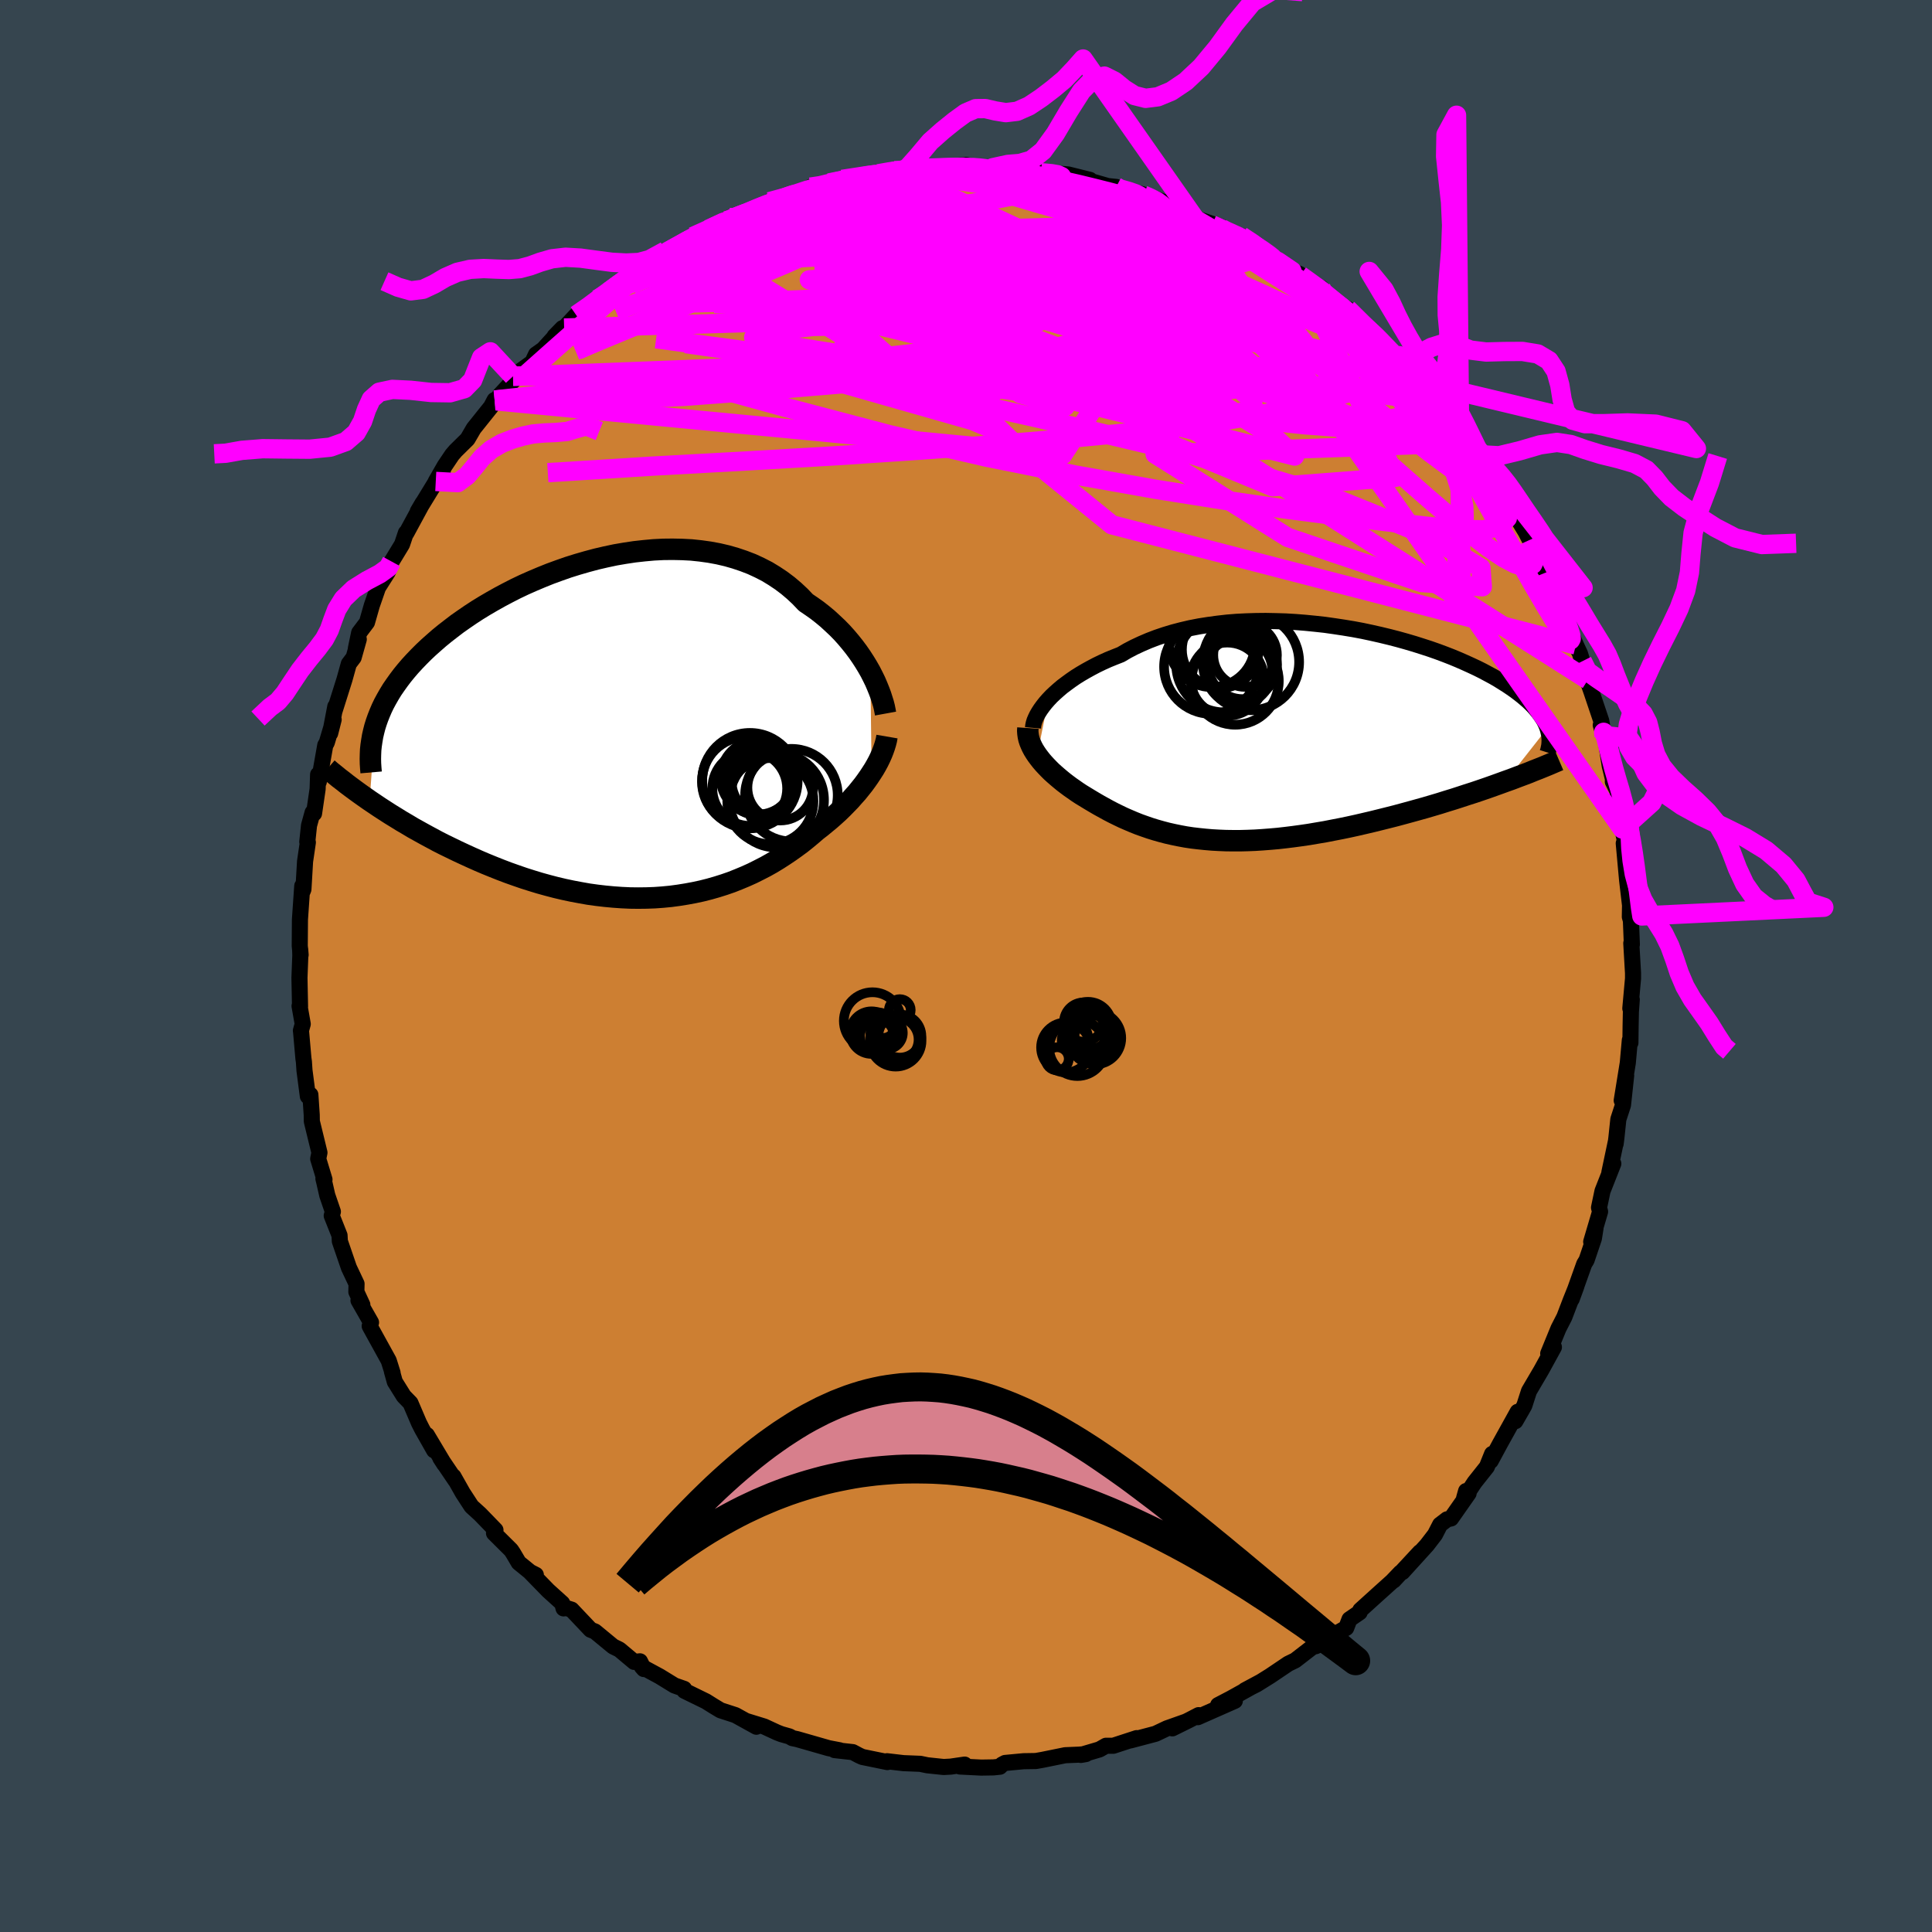 <svg xmlns="http://www.w3.org/2000/svg" width="500" height="500" viewBox="-100 -100 200 200"><defs><clipPath id="c"><path d="m25.78-5.88-.29-.51-.31-.51-.33-.51-.36-.52-.38-.51-.4-.5-.43-.51-.44-.49-.47-.48-.5-.47-.51-.47-.53-.44-.56-.44-.58-.41-.59-.4-.59-.62-.62-.58-.65-.55-.69-.52-.72-.48-.74-.45-.78-.4-.8-.37-.83-.32-.86-.29-.87-.25-.9-.21-.92-.17-.93-.13-.95-.1-.96-.05-.97-.02-.98.01-.99.05-.99.09-.99.11-1 .15-.99.17-.99.21-.99.23-.97.26-.97.28-.96.3-.94.33-.93.34-.92.37-.9.38-.88.39-.86.41-.84.43-.81.43-.8.45-.77.45-.75.46-.72.47-.7.48-.67.47-.64.49-.62.48-.6.49-.56.49-.54.48-.52.49-.49.49-.47.49-.44.48-.42.49-.39.48-.37.49-.35.49-.33.48-.3.49-.28.49-.26.48-.23.48-.21.49-.19.48-.17.48-.15.48-.53 7.62.52.35.52.35.54.35.56.36.57.35.58.36.6.35.6.36.63.35.63.35.65.35.65.35.67.34.68.33.7.34.71.33.72.33.74.33.75.32.76.31.78.31.79.3.79.28.81.28.82.26.82.25.83.23.84.22.85.2.85.18.85.16.85.15.86.12.86.1.86.08.85.06.86.04.85.01.85-.01.84-.03.84-.06.83-.08.82-.11.81-.13.81-.15.79-.17.79-.2.77-.22.76-.24.75-.26.73-.29.72-.3.71-.32.68-.34.68-.35.66-.37.64-.39.62-.4.61-.41.59-.42.57-.42.55-.44.54-.45.51-.44.49-.38.46-.38.46-.38.44-.39.43-.39.41-.4.39-.4.39-.4.36-.41.36-.4.33-.41.32-.4.3-.41.28-.4.27-.41"/></clipPath><clipPath id="b"><path d="m-24.12-3.55.32-.34.35-.33.38-.34.4-.34.44-.33.45-.33.48-.33.51-.32.53-.31.56-.31.57-.3.6-.29.62-.28.64-.26.66-.26.68-.4.71-.37.75-.35.77-.33.81-.31.83-.28.86-.26.88-.23.9-.21.93-.18.95-.15.96-.13.97-.11.99-.08 1-.05 1.01-.03 1.01-.01 1.02.02 1.02.03 1.02.06 1.01.08 1.01.1 1.01.11.99.14.99.15.97.16.96.18.94.2.93.21.91.22.89.23.86.24.85.25.82.26.8.26.77.27.75.28.72.28.7.29.66.29.64.29.62.29.58.29.56.3.54.29.5.29.48.3.46.29.43.29.4.28.38.29.36.28.34.29.32.28.29.28.27.28.24.28.23.28.2.27.18.27.17.27.14.27.12.27.1.26-4.34 5.52-.63.23-.64.23-.65.23-.67.23-.68.23-.69.22-.7.23-.71.23-.72.22-.73.23-.74.22-.75.22-.75.21-.76.21-.77.21-.78.21-.79.2-.8.2-.81.2-.81.19-.82.19-.82.18-.82.17-.83.16-.82.16-.83.14-.82.14-.82.12-.81.11-.81.1-.8.09-.8.07-.78.06-.78.05-.77.03-.76.02h-.75l-.73-.01-.73-.03-.71-.04-.7-.06-.68-.07-.68-.08-.66-.1-.65-.12-.63-.13-.62-.14-.61-.16-.6-.17-.58-.18-.58-.2-.56-.2-.55-.22-.54-.23-.53-.23-.52-.25-.51-.25-.5-.26-.49-.27-.49-.27-.48-.28-.47-.28-.46-.28-.46-.28-.38-.25-.37-.26-.36-.25-.35-.26-.34-.26-.33-.27-.32-.27-.31-.27-.3-.27-.28-.28-.27-.28-.26-.28-.24-.28-.22-.28-.21-.28"/></clipPath><filter id="a"><feTurbulence baseFrequency=".05" numOctaves="3" result="noise" type="noise"/><feDisplacementMap in="SourceGraphic" in2="noise" scale="2"/></filter></defs><rect width="100%" height="100%" x="-100" y="-100" fill="#36454F"/><path fill="#CD7F32" stroke="#000" stroke-linejoin="round" stroke-width="1.667" d="M69.05.73v.57l-.28 3.09.15-.92-.09 1.27-.03 1.51-.02 1.7-.06-.28-.21 2.35-.63 3.9.46-2.58-.33 3.06-.48 1.47-.2 1.9-.08.64.03-.26-.68 3.22.41-.91-1.12 2.84-.36 1.71.11.42-.92 3.12.45-1.43L65 28.2l-.76 2.25-.24.39-1.3 3.64.48-1.31-.59 1.47-.65 1.7-.61 1.19-1.06 2.59.46-1 .13.34-1.3 2.37-1.28 2.18-.48 1.49-.23.41-.7 1.21.24-.97-1.83 3.3-.96 1.78.14-.72-.54 1.34-1.27 1.6-1.09 1.65.21-.75.26.24-1.82 2.6-.41.09-.72.55-.53 1.03-.83 1.08-2.54 2.8 1.81-2.06-2.72 2.93.71-.81-.86.9-1.6 1.44-1.7 1.54-.07.23-1.05.72-.34.89-1.52.86-.93.66-.69.37-.33.07-1.81 1.4-.72.35-1.9 1.28-1.38.86-1.21.61 1.66-.89-3.11 1.73-1.32.69 1.73-.44L24 77.76l.08-.21-.98.51-1.74.86 1.33-.67-1.89.67-1.18.56-2.61.69.66-.24-2.42.79h-.76l-.67.38-1.93.57.52-.09-.7.06-1.44.06-2.36.48-.68.12-1.26.02-1.92.18-.32.17-.22.22-.67.07-1.27.02-2.2-.11.49-.2-1.44.21-.73.04-1.7-.18-.72-.15-1.74-.07-1.71-.2.04.09-2.59-.53-.35-.16-.64-.34-1.88-.21.53.02-1.15-.22-3.28-.94-.48-.1-.28-.17-.85-.24-.44-.17-1.34-.62-1.85-.57 1.04.59-2.17-1.2-1.54-.5-.73-.44-.78-.49-2.23-1.09-.03-.2-1-.35-1.53-.94-1.85-1 .21.24-.4-.8-.6.06-1.53-1.28-.65-.32-1.88-1.55-.45-.18-1.97-2.08-.57-.18-.26.05-.14-.53-1.45-1.31-1.89-1.94.61.31-.16.05-1.61-1.31-.59-1-.2-.3-1.77-1.76.15-.32-1.59-1.64-.89-.81-.91-1.4-.96-1.7.21.41-1.57-2.32.42.65-1.81-3.03.75 1.59-1.24-2.19-.33-.65-.88-2.06-.69-.71-.93-1.49-.3-1.08.07.16-.4-1.27-1.82-3.3-.15-.28.14-.37-1.3-2.28.4.45-.62-1.34.02-.83-.79-1.67-.94-2.74-.03-.6-.81-2.04.12-.42-.58-1.69-.31-1.36-.09-.37.11.09-.65-2.14.13-.64-.79-3.24-.01-.67-.14-2.08-.26.16-.35-2.68-.06-.9-.05-.34-.24-2.74-.02-.14.19-.68-.33-1.87.05.07-.06-2.98.09-2.34-.02-.65.05.61-.09-.94.02-2.72.24-3.48.04.55.08-.2.17-2.89.29-1.97-.06-.05.18-1.7.37-1.34.15.1.37-2.53.05-1.5.07.76.67-3.79.16-.28.71-2.38-.36 1.42.53-2.77-.1.53 1.05-3.33.45-1.62.5-.66.53-1.88-.3.95.34-1.63.81-1.07.5-1.75.64-1.85 1.02-1.61.11-.32.28-.77 1.08-1.78.4-1.19.05.02 1.68-3.1-.5.85 1.88-3.08.7-1.02-.72 1.01.93-1.62.76-1.13.36-.42 1.24-1.22.64-1.1 1.8-2.25.36-.69.18.09.38-.61 2.05-2.22-.7.28 2-1.45.38-.81.75-.53 1.99-2.19-.82.84.51-.04.48-.81 1.25-1.34 1.79-1.13.4-.52 1.94-1.42-.77.66 2.9-2.19 1.15-.72-.79.38 2.61-1.7.47.02.07-.15 1.05-.44 1-.79.25-.13 1.88-.8-.27.05 2.21-1.22-.5.57 2.89-1.22 1.19-.72.53-.27 1.72-.39 1.43-.55.99-.5.11-.07.97-.03.96-.4 2.51-.57-1.23.38.08-.18 3.72-.58 1.57-.33.25.12.9-.29.22.01.95-.16 2.6.15-.62-.1 3.21-.31 1.1.24-.43-.08 1.79.22.33-.1 2.01.28.55.08 1.82-.16.6.32 1.62.16.44-.04.76.06 2.25.56-.58-.06 2.43.7.87.09-.49.1 3.18.65-.53-.1 1.52.44 1.62.62.9.47.63.31-.53-.03 1.98.81 2.6.87-.96-.21 2.17.89 2.1 1.13-1.24-.87.9.54 2.65 1.85-.62-.51 2.31 1.75.78.3.09.15 1.18.92.96.36.06.53 2.37 1.73-.41-.35.72.27 2.23 2.32.83.46-.6-.43L44.8-63l-.15-.21 1.24 1.52.04.29.79.56 1.18 1.2.46.7.52.56 1.09 1.43 2.22 2.78-1.28-1.51 1.35 1.48 1.24 2.24.39.42.73.69.75 1.58.36.12-.1.3.28.59 2.03 3.33.42.82 1.07 2-.67-.74.27.59 1.07 1.5.49 1.46.94 1.57-.07.51 1.04 2.52.64 1.47.41.87.25.81.58 1.93-.47-1.15.84 2.39 1.01 3 .29 1.61-.34-1.17.31 1.08.22.59.4 2.55.33 1.36-.01.28.47.95.19 1.72.33 2.23.26 1.23.19 1.69-.31-1.44.35 3.84.36 3.07-.06-.41-.02 1.11.11.38.1 2.48-.06-.13.18 3.09v.57" filter="url(#a)"/><path fill="#fff" d="m-24.12-3.55.32-.34.35-.33.38-.34.4-.34.44-.33.45-.33.48-.33.51-.32.53-.31.56-.31.57-.3.6-.29.62-.28.64-.26.66-.26.68-.4.71-.37.75-.35.77-.33.81-.31.83-.28.86-.26.88-.23.9-.21.93-.18.95-.15.96-.13.97-.11.99-.08 1-.05 1.01-.03 1.01-.01 1.02.02 1.02.03 1.02.06 1.01.08 1.01.1 1.01.11.99.14.99.15.97.16.96.18.94.2.93.21.91.22.89.23.86.24.85.25.82.26.8.26.77.27.75.28.72.28.7.29.66.29.64.29.62.29.58.29.56.3.54.29.5.29.48.3.46.29.43.29.4.28.38.29.36.28.34.29.32.28.29.28.27.28.24.28.23.28.2.27.18.27.17.27.14.27.12.27.1.26-4.34 5.52-.63.23-.64.23-.65.23-.67.23-.68.23-.69.22-.7.23-.71.23-.72.22-.73.23-.74.22-.75.22-.75.21-.76.21-.77.21-.78.21-.79.2-.8.2-.81.2-.81.19-.82.19-.82.18-.82.17-.83.16-.82.16-.83.14-.82.14-.82.12-.81.11-.81.1-.8.09-.8.07-.78.06-.78.05-.77.03-.76.02h-.75l-.73-.01-.73-.03-.71-.04-.7-.06-.68-.07-.68-.08-.66-.1-.65-.12-.63-.13-.62-.14-.61-.16-.6-.17-.58-.18-.58-.2-.56-.2-.55-.22-.54-.23-.53-.23-.52-.25-.51-.25-.5-.26-.49-.27-.49-.27-.48-.28-.47-.28-.46-.28-.46-.28-.38-.25-.37-.26-.36-.25-.35-.26-.34-.26-.33-.27-.32-.27-.31-.27-.3-.27-.28-.28-.27-.28-.26-.28-.24-.28-.22-.28-.21-.28" filter="url(#a)" transform="translate(32.64 -24.02)"/><path fill="#fff" d="m25.78-5.88-.29-.51-.31-.51-.33-.51-.36-.52-.38-.51-.4-.5-.43-.51-.44-.49-.47-.48-.5-.47-.51-.47-.53-.44-.56-.44-.58-.41-.59-.4-.59-.62-.62-.58-.65-.55-.69-.52-.72-.48-.74-.45-.78-.4-.8-.37-.83-.32-.86-.29-.87-.25-.9-.21-.92-.17-.93-.13-.95-.1-.96-.05-.97-.02-.98.01-.99.05-.99.09-.99.11-1 .15-.99.17-.99.21-.99.23-.97.26-.97.28-.96.3-.94.33-.93.34-.92.37-.9.38-.88.39-.86.41-.84.43-.81.43-.8.45-.77.45-.75.46-.72.47-.7.48-.67.47-.64.49-.62.48-.6.49-.56.49-.54.48-.52.49-.49.49-.47.49-.44.48-.42.49-.39.48-.37.49-.35.49-.33.48-.3.49-.28.49-.26.48-.23.48-.21.49-.19.48-.17.48-.15.48-.53 7.62.52.35.52.35.54.35.56.36.57.35.58.36.6.35.6.36.63.35.63.35.65.35.65.35.67.34.68.33.7.34.71.33.72.33.74.33.75.32.76.31.78.31.79.3.79.28.81.28.82.26.82.25.83.23.84.22.85.2.85.18.85.16.85.15.86.12.86.1.86.08.85.06.86.04.85.01.85-.01.84-.03.84-.06.83-.08.82-.11.81-.13.81-.15.79-.17.79-.2.77-.22.76-.24.75-.26.73-.29.72-.3.71-.32.68-.34.68-.35.66-.37.64-.39.62-.4.61-.41.59-.42.57-.42.55-.44.54-.45.51-.44.49-.38.46-.38.46-.38.44-.39.43-.39.41-.4.39-.4.39-.4.36-.41.36-.4.33-.41.32-.4.3-.41.28-.4.27-.41" filter="url(#a)" transform="translate(-35.68 -24.58)"/><g fill="none" stroke="#000" transform="translate(32.64 -24.02)"><path stroke-linejoin="round" stroke-width="1.667" d="m-25.7-.63.02-.23.05-.24.08-.27.12-.28.14-.29.18-.31.2-.31.24-.33.26-.33.29-.33.32-.34.35-.33.38-.34.4-.34.44-.33.45-.33.48-.33.51-.32.53-.31.56-.31.57-.3.6-.29.62-.28.64-.26.66-.26.68-.4.71-.37.75-.35.77-.33.81-.31.83-.28.86-.26.88-.23.9-.21.93-.18.95-.15.96-.13.97-.11.99-.08 1-.05 1.01-.03 1.01-.01 1.02.02 1.02.03 1.02.06 1.01.08 1.01.1 1.01.11.99.14.99.15.97.16.96.18.94.2.93.21.91.22.89.23.86.24.85.25.82.26.8.26.77.27.75.28.72.28.7.29.66.29.64.29.62.29.58.29.56.3.54.29.5.29.48.3.46.29.43.29.4.28.38.29.36.28.34.29.32.28.29.28.27.28.24.28.23.28.2.27.18.27.17.27.14.27.12.27.1.26.08.27.06.26.05.25.02.26.01.25-.01.25-.02.25-.05.25-.05.24-.08.25" filter="url(#a)"/><path stroke-linejoin="round" stroke-width="2.222" d="m-26.23-.61-.02.28.02.28.04.29.06.28.09.28.12.29.13.28.15.28.18.29.19.28.21.28.22.28.24.28.26.28.27.28.28.28.3.27.31.27.32.27.33.27.34.26.35.26.36.25.37.26.38.25.46.28.46.28.47.28.48.28.49.27.49.27.5.26.51.25.52.25.53.23.54.23.55.22.56.2.58.2.58.18.6.17.61.16.62.14.63.13.65.12.66.1.68.08.68.07.7.06.71.04.73.03.73.01h.75l.76-.02.77-.03.78-.05.78-.06.8-.07.8-.09.81-.1.81-.11.82-.12.82-.14.83-.14.82-.16.83-.16.82-.17.82-.18.82-.19.81-.19.81-.2.8-.2.79-.2.78-.21.77-.21.76-.21.75-.21.75-.22.74-.22.73-.23.72-.22.71-.23.7-.23.69-.22.68-.23.67-.23.65-.23.64-.23.63-.23.62-.22.6-.23.59-.22.58-.22.56-.23.54-.21.54-.22.51-.21.51-.22.49-.21" filter="url(#a)"/><circle cx="-7.169" cy="-9.279" r="4.434" clip-path="url(#b)" filter="url(#a)"/><circle cx="-7.259" cy="-6.959" r="4.874" clip-path="url(#b)" filter="url(#a)"/><circle cx="-5.594" cy="-5.674" r="3.788" clip-path="url(#b)" filter="url(#a)"/><circle cx="-3.749" cy="-8.169" r="3.294" clip-path="url(#b)" filter="url(#a)"/><circle cx="-4.779" cy="-5.474" r="4.518" clip-path="url(#b)" filter="url(#a)"/><circle cx="-3.139" cy="-7.444" r="4.984" clip-path="url(#b)" filter="url(#a)"/><circle cx="-5.894" cy="-7.219" r="4.986" clip-path="url(#b)" filter="url(#a)"/><circle cx="-6.319" cy="-8.729" r="3.97" clip-path="url(#b)" filter="url(#a)"/><circle cx="-4.389" cy="-6.549" r="3.46" clip-path="url(#b)" filter="url(#a)"/><circle cx="-4.004" cy="-7.169" r="3.564" clip-path="url(#b)" filter="url(#a)"/></g><g fill="none" stroke="#000" transform="translate(-35.68 -24.58)"><path stroke-linejoin="round" stroke-width="2.222" d="m27.35-1.55-.06-.33-.07-.35-.1-.39-.13-.41-.14-.44-.17-.45-.19-.47-.21-.49-.24-.49-.26-.51-.29-.51-.31-.51-.33-.51-.36-.52-.38-.51-.4-.5-.43-.51-.44-.49-.47-.48-.5-.47-.51-.47-.53-.44-.56-.44-.58-.41-.59-.4-.59-.62-.62-.58-.65-.55-.69-.52-.72-.48-.74-.45-.78-.4-.8-.37-.83-.32-.86-.29-.87-.25-.9-.21-.92-.17-.93-.13-.95-.1-.96-.05-.97-.02-.98.01-.99.05-.99.09-.99.11-1 .15-.99.17-.99.21-.99.23-.97.26-.97.28-.96.3-.94.33-.93.34-.92.37-.9.38-.88.39-.86.41-.84.43-.81.43-.8.45-.77.45-.75.46-.72.47-.7.48-.67.47-.64.49-.62.48-.6.49-.56.49-.54.48-.52.49-.49.49-.47.49-.44.48-.42.49-.39.48-.37.49-.35.49-.33.48-.3.49-.28.49-.26.48-.23.48-.21.49-.19.48-.17.48-.15.48-.12.47-.11.48-.08.48-.07.47-.05.47-.02.47-.01.47.01.47.03.46.04.46" filter="url(#a)"/><path stroke-linejoin="round" stroke-width="2.222" d="m27.5.83-.06.35-.09.35-.11.36-.13.37-.15.38-.17.38-.19.39-.21.39-.23.4-.25.39-.27.41-.28.4-.3.41-.32.4-.33.41-.36.4-.36.41-.39.4-.39.4-.41.4-.43.39-.44.39-.46.38-.46.38-.49.38-.51.44-.54.45-.55.44-.57.42-.59.42-.61.41-.62.4-.64.39-.66.37-.68.35-.68.34-.71.32-.72.3-.73.29-.75.26-.76.24-.77.22-.79.2-.79.17-.81.15-.81.13-.82.11-.83.08-.84.06-.84.03-.85.01-.85-.01-.86-.04-.85-.06-.86-.08-.86-.1-.86-.12-.85-.15-.85-.16-.85-.18-.85-.2-.84-.22-.83-.23-.82-.25-.82-.26-.81-.28-.79-.28-.79-.3-.78-.31-.76-.31-.75-.32-.74-.33-.72-.33-.71-.33-.7-.34-.68-.33-.67-.34-.65-.35-.65-.35-.63-.35-.63-.35-.6-.36-.6-.35-.58-.36-.57-.35-.56-.36-.54-.35-.52-.35-.52-.35-.5-.35-.48-.34-.47-.34-.46-.34-.44-.33-.43-.34-.42-.32-.4-.33-.39-.31-.37-.32" filter="url(#a)"/><circle cx="16.083" cy="7.41" r="4.896" clip-path="url(#c)" filter="url(#a)"/><circle cx="13.313" cy="5.39" r="4.938" clip-path="url(#c)" filter="url(#a)"/><circle cx="14.178" cy="5.5" r="3.472" clip-path="url(#c)" filter="url(#a)"/><circle cx="16.448" cy="6.12" r="3.398" clip-path="url(#c)" filter="url(#a)"/><circle cx="17.608" cy="6.895" r="4.792" clip-path="url(#c)" filter="url(#a)"/><circle cx="15.428" cy="7.515" r="4.46" clip-path="url(#c)" filter="url(#a)"/><circle cx="14.783" cy="5.525" r="3.358" clip-path="url(#c)" filter="url(#a)"/><circle cx="14.123" cy="5.065" r="3.84" clip-path="url(#c)" filter="url(#a)"/><circle cx="12.988" cy="5.485" r="4.642" clip-path="url(#c)" filter="url(#a)"/><circle cx="13.293" cy="6.205" r="3.872" clip-path="url(#c)" filter="url(#a)"/></g><g fill="none" stroke="#F0F" stroke-linejoin="round" stroke-width="2"><path d="m-20.35-79.12 1.54-.42 1.32-.42 1.11-.37 1.04-.3 1.01-.26 1-.24.95-.22.88-.19.8-.17.65-.12.44-.08.16-.02-.16.05-.47.12-.77.19-1.08.26-1.38.3-1.68.38M60.1-40.76l.54 1.36.53 1.27.49 1.22.42 1.11.32.91.2.63.05.37-.07.14-.19-.08-.33-.32-.49-.63-.69-1.03-.9-1.48-1.14-1.94-1.36-2.38-1.62-2.82-1.87-3.3-2.11-3.81-2.36-4.33M44.8-63l.01.26-.15.6-.52.63-.94.65-1.4.68-1.89.72-2.43.76-2.99.78-3.6.76-4.24.71-4.88.67-5.55.63-6.25.59-6.98.59-7.75.57-8.54.57-9.29.54-10 .55-10.7.67M7.76-82.12l1.1.1.63.11.39.18.14.25-.19.29-.6.33-1.06.37-1.57.4-2.13.44-2.71.51-3.35.57-3.99.61-4.68.65-5.43.66-6.19.67" filter="url(#a)"/><path d="m53.5-51.96.46.52.5.65.39.6.27.52.21.5.17.48.07.4-.1.19-.34-.12-.6-.46-.85-.79-1.09-1.08-1.33-1.34-1.59-1.65-1.87-1.99-2.19-2.4-2.51-2.84-2.82-3.31-3.1-3.74" filter="url(#a)"/><path d="m48.36-58.94.45.79.11.96-.57.73-1.29.45-1.96.26-2.62.11-3.34-.08-4.12-.31-4.93-.52-5.77-.72-6.62-.86-7.46-.96-8.31-1.06-9.22-1.22-10.27-1.43-11.46-1.63m-7.97-5.36 2.1-1.55 1.28-.91 1.02-.67.93-.57.86-.49.78-.44.7-.39.61-.35.53-.28.43-.22.29-.13.15-.03-.05.09-.29.23-.61.41-.99.65-1.45.92-1.94 1.2-2.38 1.42" filter="url(#a)"/><path d="m-34.09-71.98.75-.49.8-.5.98-.57 1.01-.54.96-.52.91-.48.86-.47.77-.41.67-.36.55-.28.4-.2.24-.1.05.01-.21.14-.52.3-.85.46-1.17.61-1.46.68" filter="url(#a)"/><path d="m-36.99-69.79 2.15-1.56 1.41-.96 1.23-.75 1.24-.68 1.24-.65 1.22-.62 1.17-.6 1.14-.58 1.05-.54.92-.47.73-.37.47-.24.16-.09-.19.07-.62.24-1.08.42m60.54 6.6.59.46.25.64-.1.65-.52.65-.94.67-1.4.72-1.91.73-2.44.74-3.01.71-3.59.66-4.19.61-4.81.58-5.45.56-6.12.59-6.79.62-7.48.65-8.17.69-8.89.67-9.58.46" filter="url(#a)"/><path d="M-24.46-77.48h.49l1.22-.47 1.21-.51 1.05-.42.86-.32.64-.2.4-.09.14.03-.1.15-.35.28-.63.4-.93.55-1.25.72-1.61.92-2.03 1.13-2.56 1.37-3.12 1.6-3.61 1.82" filter="url(#a)"/><path d="m-29.53-74.59 1.17-.46 1.89-.1 2.63.15 3.32.34 3.98.51 4.61.67 5.18.81 5.66.95 6.04 1.09 6.33 1.22 6.58 1.33 6.77 1.46 6.95 1.61 7.09 1.73m-13.2-13.44 1.81.79 1.14.52.8.4.73.44.73.47.63.45.43.34.16.19-.15.02-.47-.15-.78-.32-1.08-.49-1.44-.7-1.9-.96-2.41-1.22-2.79-1.43m13.73 6.88 1.02.73.87.65.83.66.8.64.75.6.69.57.6.52.47.44.28.34.07.18-.18.01-.44-.18-.7-.38-.98-.58-1.26-.79-1.58-.99-1.96-1.24-2.39-1.51-2.87-1.83-3.29-2.19m-65.69 8.46 1.34-.93 1.05-.79.95-.71.89-.65.8-.57.64-.43.43-.25.2-.05-.02.14-.28.33-.54.55-.84.78-1.16 1.06-1.52 1.36-1.9 1.67-2.32 2.05-2.82 2.51" filter="url(#a)"/><path d="m-16.1-80.63 1.01-.15 1.03-.25.89-.2.82-.17.86-.16.85-.13.75-.08.55-.03.32.06.11.13-.07.2-.24.28-.44.34-.67.43-.95.5-1.25.58-1.57.66-1.88.75-2.22.83-2.57.93-2.99 1.07-3.47 1.24-4.18 1.59" filter="url(#a)"/><path d="M-9.09-82.01-8-82.2l.67-.1.52-.06.49-.04.45.02.33.05.1.11-.25.18-.71.26-1.27.37-1.88.49-2.49.62-3.18.79-4.09 1.07m-14.42 6.12 2.05-1.02 1.84-.37 2.16-.15 2.65-.1 3.17-.06 3.66-.02 4.08.03 4.46.06 4.8.11 5.13.14 5.38.17 5.58.21 5.68.25 5.73.33 5.81.44" filter="url(#a)"/><path d="m-14.17-81.06 1.39-.28.85-.12 1.21-.17 1.54-.21 1.57-.2 1.44-.17 1.26-.13 1.12-.09 1.02-.08.93-.06.78-.06.55-.04.23-.03-.21.01-.7.03-1.17.05-1.67.04m6.48.03.86.05 1.41.2 1.62.27 1.71.33 1.76.36 1.76.4 1.73.42 1.7.43 1.63.44 1.55.43 1.4.42 1.18.35.9.26.55.14h.15l-.18-.11M45.93-61.4l.71.67.45.73.16.72-.11.72-.4.67-.74.58-1.1.47-1.48.35-1.85.23-2.25.1-2.66-.04-3.08-.18-3.5-.31-3.94-.39-4.37-.46-4.82-.53-5.33-.61-5.86-.75-6.43-.91-6.98-1.06-7.52-1.16-8.11-1.19-8.8-1.18" filter="url(#a)"/><path d="m-26.67-76.26 1.54-.72 1.4-.5 1.56-.54 1.64-.56 1.65-.52 1.61-.48 1.54-.43 1.45-.38 1.37-.34 1.28-.3 1.2-.27 1.11-.24 1.03-.22.91-.2.77-.18.55-.14.3-.11.03-.06-.19-.01-.35.03-.51.08-.82.12m55.96 23.29.75.89.95 1.21.86 1.11.73.99.67.92.61.85.52.76.41.6.27.45.13.3.02.17-.1.05-.22-.09-.38-.29-.57-.56-.8-.87-1.04-1.21-1.29-1.53-1.53-1.82-1.82-2.16-2.18-2.59-2.65-3.13" filter="url(#a)"/><path d="m-29.53-74.59.88-.6.98-.49 1.13-.49 1.25-.51 1.37-.53 1.47-.56 1.52-.56 1.51-.56 1.43-.53 1.33-.48 1.18-.42 1-.35.81-.27.59-.2.39-.14.18-.07-.01-.01-.17.03-.36.09-.6.16-.88.22-1.14.3m8.15-1.78.33.03.33.02.3.1.24.22.08.33-.19.47-.57.63-1.03.8-1.51.99-1.98 1.16-2.42 1.32-2.87 1.49-3.37 1.67-3.97 1.93-4.65 2.22-5.36 2.51-5.98 2.67" filter="url(#a)"/><path d="m-7.27-82.22.68-.18.68-.05h.79l.81.06.71.1.52.16.28.24.01.32-.24.4-.49.51-.74.6-1.02.7-1.34.82-1.67.93-2.04 1.06-2.4 1.17-2.75 1.28-3.08 1.37-3.43 1.45-3.82 1.58-4.3 1.75-4.85 1.99-5.47 2.26" filter="url(#a)"/><path d="M26.43-76.51v.15l.66.43.5.41.23.4v.44l-.2.49-.45.5-.73.5-1.07.45-1.41.42-1.76.38-2.1.36-2.45.34-2.82.32-3.18.3-3.59.28-4.03.27-4.5.27-5.02.28-5.57.28-6.13.27-6.67.23-7.18.15" filter="url(#a)"/><path d="m58.36-44.11.48 1.06.03.37v.34l-.04.4-.16.36-.35.23-.6.01-.87-.28-1.18-.62-1.51-1.01-1.83-1.4-2.17-1.79-2.5-2.14-2.86-2.51-3.25-2.9-3.66-3.34-4.1-3.85-4.52-4.35-4.94-4.78-5.48-5.22" filter="url(#a)"/><path d="m-38.16-69.03 1.44-.86 1.64-.64 2.08-.66 2.42-.59 2.67-.49 2.93-.39 3.15-.31 3.39-.26 3.62-.23 3.84-.22 4.05-.2 4.23-.2 4.37-.19 4.45-.21 4.48-.25 4.48-.29 4.46-.28 4.64-.07M-30.65-74l.55-.28 1.21-.49 1.6-.59 1.89-.63 2.12-.65 2.31-.68 2.44-.69 2.53-.71 2.55-.72 2.5-.71 2.39-.68 2.22-.61 1.95-.53 1.31-.44m57.7 31.56.43.93-.02.28-.3.1-.51.03-.81-.17-1.24-.57-1.77-1.14-2.35-1.74-2.93-2.3-3.51-2.8-4.11-3.29-4.75-3.83-5.44-4.46-6.02-5.12" filter="url(#a)"/><path d="m-12.81-81.43 2.61-.4 1.28-.13.43.06-.09.23-.45.4-.78.58-1.16.78-1.64 1-2.22 1.25-2.93 1.53-3.69 1.84-4.41 2.1-5 2.25-5.39 2.17m75.74-.26 1.63 1.61 1.07 1.02.97.96.98 1.01.95 1.02.89.99.85.96.82.93.79.9.75.87.68.81.59.71.47.59.33.41.16.22-.02.01-.21-.22-.41-.46-.62-.71-.81-.94-1-1.17-1.14-1.38-1.24-1.57M28.5-75.57l1.12.74.96.72.59.54.22.37-.17.2-.6.03-1.03-.13-1.47-.26-1.93-.42-2.42-.6-2.95-.8-3.55-1-4.26-1.2-5.07-1.43-5.95-1.75" filter="url(#a)"/><path d="m36.81-69.68 1.44 1.03.78.57.71.59.66.62.53.57.37.49.17.37-.06.25-.3.11-.55-.04-.8-.2-1.05-.33-1.31-.48-1.59-.63-1.9-.81-2.24-1.01-2.61-1.23-2.98-1.47-3.39-1.7-3.81-1.95-4.29-2.22-4.77-2.47m-43.91 7.64.72-.48.74-.48.86-.52.83-.47.7-.39.58-.32.45-.25.29-.16.07-.02-.21.16-.56.37-.98.65-1.5.99-2.08 1.32m89.81 22.73.4 1.15.01 1.33-.81.88-1.69.34-2.53-.07-3.28-.3-4.01-.45-4.77-.57-5.58-.72-6.45-.93-7.36-1.17-8.27-1.47-9.19-1.85L-7.93-55l-10.83-2.85-11.74-3.23m46.05-19.57.4.21.87.25.7.24.45.22.14.2-.25.14-.67.06-1.09-.02-1.55-.09-2.07-.17-2.66-.27-3.32-.4-3.96-.53-4.57-.69" filter="url(#a)"/><path d="m-6.37-82.51.57-.03 1.07-.03 1.24-.04 1.25-.04 1.15-.03h.99l.82.02.67.05.53.06.39.07.24.09.03.09-.22.11-.52.14-.83.15-1.15.19-1.45.2-1.74.22-2.08.23-2.44.23-2.78.22-3.05.22m-19.26 7.69.39-.15 1.48-.42 1.84-.32 2.12-.23 2.45-.18 2.78-.17 3.09-.15 3.38-.13 3.65-.1 3.88-.08 4.1-.06 4.27-.05 4.38-.02 4.44.03 4.42.06 4.33.08 4.18.05 3.95-.01m10.56 4.34.31.7-.02.62-.68.48-1.33.43-2.02.4-2.78.33-3.6.22-4.48.1-5.42-.02-6.42-.14-7.46-.25-8.54-.33-9.64-.39-10.71-.52" filter="url(#a)"/><path d="m48.36-58.94.63.82.62 1.01.28.79-.08.55-.4.38-.71.24-1.05.06-1.41-.15-1.81-.36-2.21-.55-2.62-.7-3.02-.84-3.43-.99-3.86-1.21-4.32-1.49-4.81-1.79-5.3-2.09-5.78-2.33-6.28-2.53-6.87-2.75-7.67-2.98m6.54-6.81 1.84.14 1.67.2 1.85.36 1.95.52 2.06.69 2.21.82 2.39.95 2.55 1.03 2.69 1.1 2.76 1.15 2.8 1.19 2.8 1.22 2.78 1.23 2.73 1.23 2.68 1.21 2.62 1.21 2.55 1.19 2.45 1.19 2.35 1.15 2.25 1.05m-6.99-6.74.79.49.86.71.91.75.92.74.91.74.86.73.77.67.63.57.45.46.25.29.03.12-.21-.07-.43-.29-.67-.49-.91-.69-1.17-.91-1.49-1.17-1.88-1.51-2.29-1.9m-62.4-4.18 1.3-.58 1.04-.48 1.13-.5 1.25-.52 1.31-.54 1.26-.52 1.13-.45.93-.37.67-.25.36-.12.01.02-.33.17-.7.32-1.07.46-1.44.6-1.79.72-2.12.88" filter="url(#a)"/><path d="m18.24-79.9.12.09.71.31.69.35.46.34.23.31.04.3-.13.3-.33.28-.59.26-.9.22-1.25.18-1.62.15-2 .13-2.39.12-2.82.12-3.3.09-3.83.07-4.4.04-5 .01-5.56-.04-6.09-.1" filter="url(#a)"/><path d="m50.91-55.68 1.02 1.4.43 1.01-.13.52-.67.1-1.18-.26-1.68-.56-2.17-.8-2.66-1.01-3.21-1.26-3.84-1.6-4.52-2.06-5.23-2.56-5.88-3.02-6.47-3.44-7.06-3.82-7.8-4.25m22.52-.87.43.35 1.46.82 1.74 1.02 1.8 1.15 1.84 1.25 1.85 1.34 1.89 1.44 1.92 1.53 1.95 1.59 1.94 1.59 1.86 1.52 1.74 1.41 1.58 1.28 1.38 1.09 1.09.81.79.51" filter="url(#a)"/><path d="m-28.28-75.51 5.88 4.36 12.67 7.74L.75-61.34l2.35-1.85-4.25-2.18-7.37-.96-7.28.12-4.89.54-1.29.6 2.58.7 6.25 1 9.45 1.34 11.54 1.45 11.46 1.04 8.37-.17 2.57-2.02-3.92-3.25-8.51-1.4-14.58 4.05-52.03 3.74" filter="url(#a)"/><path d="M64.38-29.62 14.31-61.39l-23.89-8.13-6.64-1.51 3.67-.26 6.87-.09 5.19-.23 1.69-.35-1.59-.31-3.76-.09-4.53.11-3.88.13-2.13-.11-.04-.55 1.59-1.01 2.62-1.13 3.88-.55 6.33 1.01 9.05 3.8 7.82 7.77-6.55 9.98-58.63-5.59" filter="url(#a)"/><path d="m-46.89-61.05 41.15-1.6 29.72 7.3 10.04 2.56-2.13-1.98-6.25-3.88-6.72-3.9-6.48-3.03-5.62-1.69-3.49.07-.68 1.83 1.02 2.77.48 2.3-1.23.83-1.49-.19.82.06 2.78-.56 1.53-6.03 19.87-10.32" filter="url(#a)"/><path d="m52.19-54.17-32.61 1.18 13.72 8.62 13.85 4.67 6.3.44-.15-1.95-5.46-3.31-10.29-4.15-14.14-4.26-15.59-3.7-13.33-2.99-7.37-2.71.35-2.76 6.51-2.46 8-1.2 4.4.99-.53 3.47-.23 5.05 4.66 1.31-24.45-23.13" filter="url(#a)"/><path d="m-48.8-58.59 44.02-4.89 13.84 2.32 8.77 2.02 7.26-.04 5.33-1.3 1.88-2.01-2.26-2.48-5.39-2.48-6.6-1.74-6.41-.46-5.85.93-5.18 2.1-3.56 2.93-.31 3.39 3.15 3.16 3.5 1.82-2.7-1.14-17.42-4.96-30.16.37" filter="url(#a)"/><path d="M48.88-58.38 5.19-64.19l-12.04-2.84-6.22-1.24-.95-1.01 1.96-.79 1.6-.07 1.24.91 3.8 1.92 8.25 2.76 10.54 3 7.15 1.91-1.26-.7-9.75-3.7-13.12-4.95-10.57-4.47 6.66-8.88" filter="url(#a)"/><path d="M63.14-33.23 15.1-45.67l-8.64-7.01-7.36-7.07-4.16-6.35 1.75-4.68 6.48-2.26 8.5.31 7.88 2.21 5.29 2.81 1.74 2.07-1.55.66-3.64-.58-4.29-1.12-3.99-1.07-3.2-.9-1.72-.82 1.12-.5 5.22.54 8.44 2.05 6.97 2.67-2.87.64-22.09-3.36-46.58 1.39" filter="url(#a)"/><path d="m-33.73-72.32 51.58 12.56 4.24-.54-11.12-6.15-9.42-5.77-3.95-3.69-.94-1.84-1.15-.41-2.72.81-3.44 1.79-2.25 2.41.5 2.5 3.62 2.02 5.92 1.11 6.8.16 6.45-.31 5.32-.17 1.28-1.17-24.26-13.21" filter="url(#a)"/><path d="m39.18-67.95-19.64-.68-5.27 3.43-1.05.4 4.28-.19 6.42.27 4.63.01 1.06-1.01-1.95-1.73-2.96-1.29-1.92.1-.12 1.22.62.85-.83-1.14-3.46-3.27-4.28-3.49-.07-.99 10.23 3.33L44.8-63" filter="url(#a)"/><path d="m-7.52-82.34 32.89 15.26.44.69-7.41-2.79-3.82-.84 1.61 1.84 4.48 3.12L25-62.18l2.79 1.98 1.38 1.21.53.81-.4.63-1.88.52-3.37.41-3.52.23-1.64-.38.87-1.86.75-4-4.38-5.45-12.28-4.54-14.02-2.54 10.83-7.6" filter="url(#a)"/><path d="m34.52-71.64 9.97 21.05-12.74.98-10.46-4.34-1.62-4.68 4.09-2.83 5.63-.64 4.43.31 1.91-.53-.79-2.29-2.82-3.38-4.47-3.02-7.61-2.01-14.1-1.57-21.36-.74-18.31 3.01" filter="url(#a)"/><path d="m9.38-81.96 4.31 21.99-18.21-.02-6.96-6.14 1.98-5.63 4.41-3.41 4.33-1.19 4.75.58L9.82-74l6.2 2.21L20.9-70l2.01.75-1.52-.5-4.71-1.57-6.82-2.19-7.45-2.29-6.53-1.81-4.4-.67-1.35 1.14 3.27 3.47 10.81 5.48 18.12 3.61-.58-13.89" filter="url(#a)"/><path d="m-6.15-82.5 1.18-1.33 1.27-1.51 1.27-1.13 1.24-1 1.14-.83L1-88.75l1-.01 1.02.24 1.1.18 1.17-.14 1.24-.55 1.26-.84 1.23-.94 1.15-.96 1.04-1.09.91-1.03 55.83 79.71 3.04-2.74.88-1.76-.61-1.1-1.09-.91-.96-.96-.6-1.04-.19-1.12.15-1.2.39-1.31.56-1.5.7-1.69.82-1.82.92-1.89.96-1.89.89-1.88.69-1.86.39-1.88.16-1.96.22-2.15.66-2.46 1.04-2.73.85-2.76" filter="url(#a)"/><path d="m67.62-16.41.98 1.65.16 1.35.06 1.22.13 1.28.23 1.39.37 1.38.52 1.3.68 1.18.76 1.15.73 1.17.62 1.27.5 1.37.47 1.42.6 1.41.77 1.34.88 1.24.86 1.22.77 1.25.77 1.18.55.47M-31.12-74.02l-1.63.89-1.11.3-1.32.06-1.49-.08-1.6-.21-1.63-.22-1.56-.09-1.4.16-1.21.35-1.07.39-1.05.28-1.12.09-1.25-.04-1.37-.06-1.4.08-1.34.31-1.23.54-1.14.67-1.17.55-1.26.16-1.33-.38-1.4-.62m13.31 9.84-2.35-2.53-.91.6-.46 1.16-.46 1.17-.87.89-1.47.42-1.97-.03-2.12-.23-1.88-.09-1.36.29-.83.73-.49 1.07-.41 1.22-.65 1.16-1.08.93-1.61.58-2.12.21-2.43-.02-2.45-.03-2.16.17-1.68.3-1.17.06m39.86-2.35-1.34-.54-.96.26-1.02.31-1.18.11-1.21.05-1.13.1-1.05.22-1.07.31-1.13.44-1.1.64-.95.84-.78.96-.75.9-.98.73-2.28-.12m-4.57 8.29-.35.64-.87.63-1.34.71-1.37.86-1.07 1.03-.68 1.1-.41 1.09-.36 1.02-.5.95-.73.98-.88 1.07-.92 1.19-.83 1.24-.74 1.12-.72.85-.83.62-1.23 1.15" filter="url(#a)"/><path d="m66.02-23.86 2.6.28.85 1.23.42 1.25.51 1.14.83 1.1 1.24 1.12 1.64 1.14 2.02 1.11 2.25 1.07 2.3 1.14 2.15 1.31 1.8 1.52 1.28 1.56.71 1.34.51.93 1.67.54-18.84.9-.13-.83-.15-1.19-.2-1.54-.2-1.54-.2-1.4-.21-1.29-.24-1.29-.26-1.31-.3-1.29-.33-1.24-.35-1.17-.33-1.15-.31-1.18-.29-1.15-.25-.96-.2-.48.04.42" filter="url(#a)"/><path d="m63.8-31.55.52 1.04.98.72 1.37.93 1.43.99 1.18.9.82.86.47.9.26 1.03.22 1.14.36 1.18.62 1.18.94 1.16 1.2 1.16 1.32 1.17 1.26 1.23 1.06 1.3.8 1.4.64 1.53.62 1.64.75 1.61.93 1.32 1.08.87.96.57" filter="url(#a)"/><path d="m58.76-42.85 1.44.14.62 1.2.67 1.27.78 1.22.78 1.22.75 1.24.72 1.21.69 1.12.63 1.02.54.97.44 1.03.45 1.19.56 1.39.67 1.49.61 1.07.24-.25M54.62-50.85l-.6-.74-.61-1.04-.6-1.17-.56-1.15-.56-1.14-.6-1.16-.65-1.15-.67-1.1-.69-1.01-.7-.9-.68-.84-.65-.85-.62-.92-.61-1.03-.62-1.12-.61-1.21-.58-1.26-.74-1.38-1.53-1.88 10.52 17.7 1.23 1.29 1.69.09 2.12-.51 2.13-.62 1.75-.25 1.44.22 1.44.51 1.68.52 1.83.45 1.64.48 1.23.65.85.87.77 1 .98 1.01 1.3 1 1.54 1.02 1.7 1.09 2.04 1.06 2.77.69 3.54-.13" filter="url(#a)"/><path d="m50.91-55.68 1.31 1.37 1.06 1.19.86.96.72.81.63.73.57.72.57.8.64.94.72 1.07.76 1.1.71 1.05.58.91.49.8.53.79.73.9.98 1.1 1.11 1.28-13.91-17.79-.63-1.34.02-1.73.39-2.17.26-2-.04-1.62-.15-1.57-.01-1.89.16-2.33.21-2.56.09-2.52-.11-2.38-.26-2.35-.25-2.41.04-2.24 1.09-2.01.5 51.74-.79-1.45.07-2.07.24-2.04.32-1.78.3-1.49.15-1.25-.04-1.14-.2-1.11-.32-1.14-.37-1.18-.42-1.18-.43-1.18-.43-1.27-.39-1.4-.38-1.46-.43-1.32-.58-1.04-.86-1.01" filter="url(#a)"/><path d="m44.65-63.21 1.46.27 2.08-1.11 1.65-.52 1.16.33 1.22.48 1.62.2 1.89-.05 1.87-.01 1.59.26 1.16.69.73 1.11.39 1.42.24 1.5.36 1.29.73.85 1.28.36h1.9l2.5-.08 2.93.13 2.71.68 1.49 1.84-60.54-14.52 1.45-.61 1.2-.32.88.05.73.2.84-.01 1.09-.42 1.3-.75 1.37-.84 1.34-.72 1.23-.53 1.13-.41 1.1-.38 1.15-.32 1.21-.11 1.16.31 1.49 1.01-30.96-10.7 1.56-.34 1.23-.1 1.19-.34 1.21-.97 1.29-1.78 1.35-2.29 1.34-2.1 1.25-1.29 1.13-.27 1.04.52 1.01.82 1.06.67 1.15.29 1.27-.16 1.39-.58 1.5-1.01 1.6-1.5 1.69-2.04 1.74-2.4 1.86-2.25 2.25-1.34 2.96.23" filter="url(#a)"/></g><g fill="none" stroke="#000"><circle cx="10.358" cy="8.434" r="2.584" filter="url(#a)"/><circle cx="12.626" cy="6.178" r="2.47" filter="url(#a)"/><circle cx="13.358" cy="7.466" r="2.712" filter="url(#a)"/><circle cx="9.438" cy="9.61" r="1.198" filter="url(#a)"/><circle cx="12.322" cy="6.894" r="2.234" filter="url(#a)"/><circle cx="12.178" cy="5.802" r="2.032" filter="url(#a)"/><circle cx="11.278" cy="7.698" r="1.368" filter="url(#a)"/><circle cx="13.29" cy="7.186" r="2.042" filter="url(#a)"/><circle cx="11.53" cy="8.474" r="2.918" filter="url(#a)"/><circle cx="11.482" cy="7.206" r="1.116" filter="url(#a)"/><circle cx="-8.216" cy="6.928" r="1.674" filter="url(#a)"/><circle cx="-9.196" cy="7.3" r="1.782" filter="url(#a)"/><circle cx="-9.78" cy="6.896" r="2.202" filter="url(#a)"/><circle cx="-9.684" cy="5.68" r="2.962" filter="url(#a)"/><circle cx="-7.28" cy="7.74" r="2.674" filter="url(#a)"/><circle cx="-9.252" cy="6.956" r="2.168" filter="url(#a)"/><circle cx="-6.848" cy="7.256" r="2.228" filter="url(#a)"/><circle cx="-8.58" cy="6.196" r="1.25" filter="url(#a)"/><circle cx="-6.852" cy="4.56" r="1.13" filter="url(#a)"/><circle cx="-7.172" cy="7.612" r="2.264" filter="url(#a)"/></g><path fill="#D77F8C" stroke="#000" stroke-linejoin="round" stroke-width="3" d="m-35.03 63.89.88-1.05.86-1.01.86-.99.85-.95.84-.93.82-.9.82-.86.82-.84.8-.81.8-.78.78-.75.78-.72.78-.7.76-.66.76-.64.76-.62.74-.58.74-.56.74-.53.73-.51.72-.47.72-.46.71-.43.71-.4.71-.37.7-.36.7-.32.69-.31.69-.27.68-.26.69-.23.68-.21.67-.18.68-.16.67-.14.67-.11.67-.09.67-.08.66-.04.67-.03.66-.01.67.02.66.04.66.05.67.08.66.1.66.12.67.14.67.15.66.18.67.2.67.21.68.24.67.25.68.27.68.29.68.3.69.33.69.34.69.35.7.38.7.39.7.41.71.42.72.44.71.45.73.47.73.49.73.5.74.51.75.53.76.54.76.56.76.57.78.59.78.59.79.61.79.63.81.63.81.65.82.66.83.67.84.69.85.69.85.71.87.71.87.73.89.74.9.75.9.75.92.77.93.78.94.79.95.79.96.8.98.82.98.82 1 .83 1.01.83-.75-.56-.76-.56-.75-.55-.75-.55-.76-.55-.75-.53-.75-.54-.76-.52-.75-.52-.75-.52-.76-.5-.75-.51-.76-.49-.75-.49-.75-.48-.76-.47-.75-.47-.75-.46-.76-.45-.75-.44-.76-.44-.75-.43-.75-.42-.76-.41-.75-.4-.75-.39-.76-.39-.75-.38-.75-.36-.76-.36-.75-.35-.76-.34-.75-.33-.75-.32-.76-.31-.75-.3-.75-.29-.76-.28-.75-.27-.76-.25-.75-.25-.75-.24-.76-.22-.75-.21-.75-.21-.76-.19-.75-.17-.75-.17-.76-.16-.75-.14-.76-.13-.75-.12-.75-.1-.76-.09-.75-.08-.75-.07-.76-.05-.75-.04-.76-.02-.75-.01h-.75l-.76.01-.75.03-.75.05-.76.06-.75.07-.75.09-.76.1-.75.12-.76.14-.75.15-.75.16-.76.18-.75.2-.75.21-.76.23-.75.24-.76.26-.75.28-.75.29-.76.32-.75.32-.75.35-.76.36-.75.38-.75.4-.76.42-.75.43-.76.45-.75.47-.75.49-.76.51-.75.52-.75.55-.76.56-.75.58-.75.61-.76.62-.75.64" filter="url(#a)"/></svg>